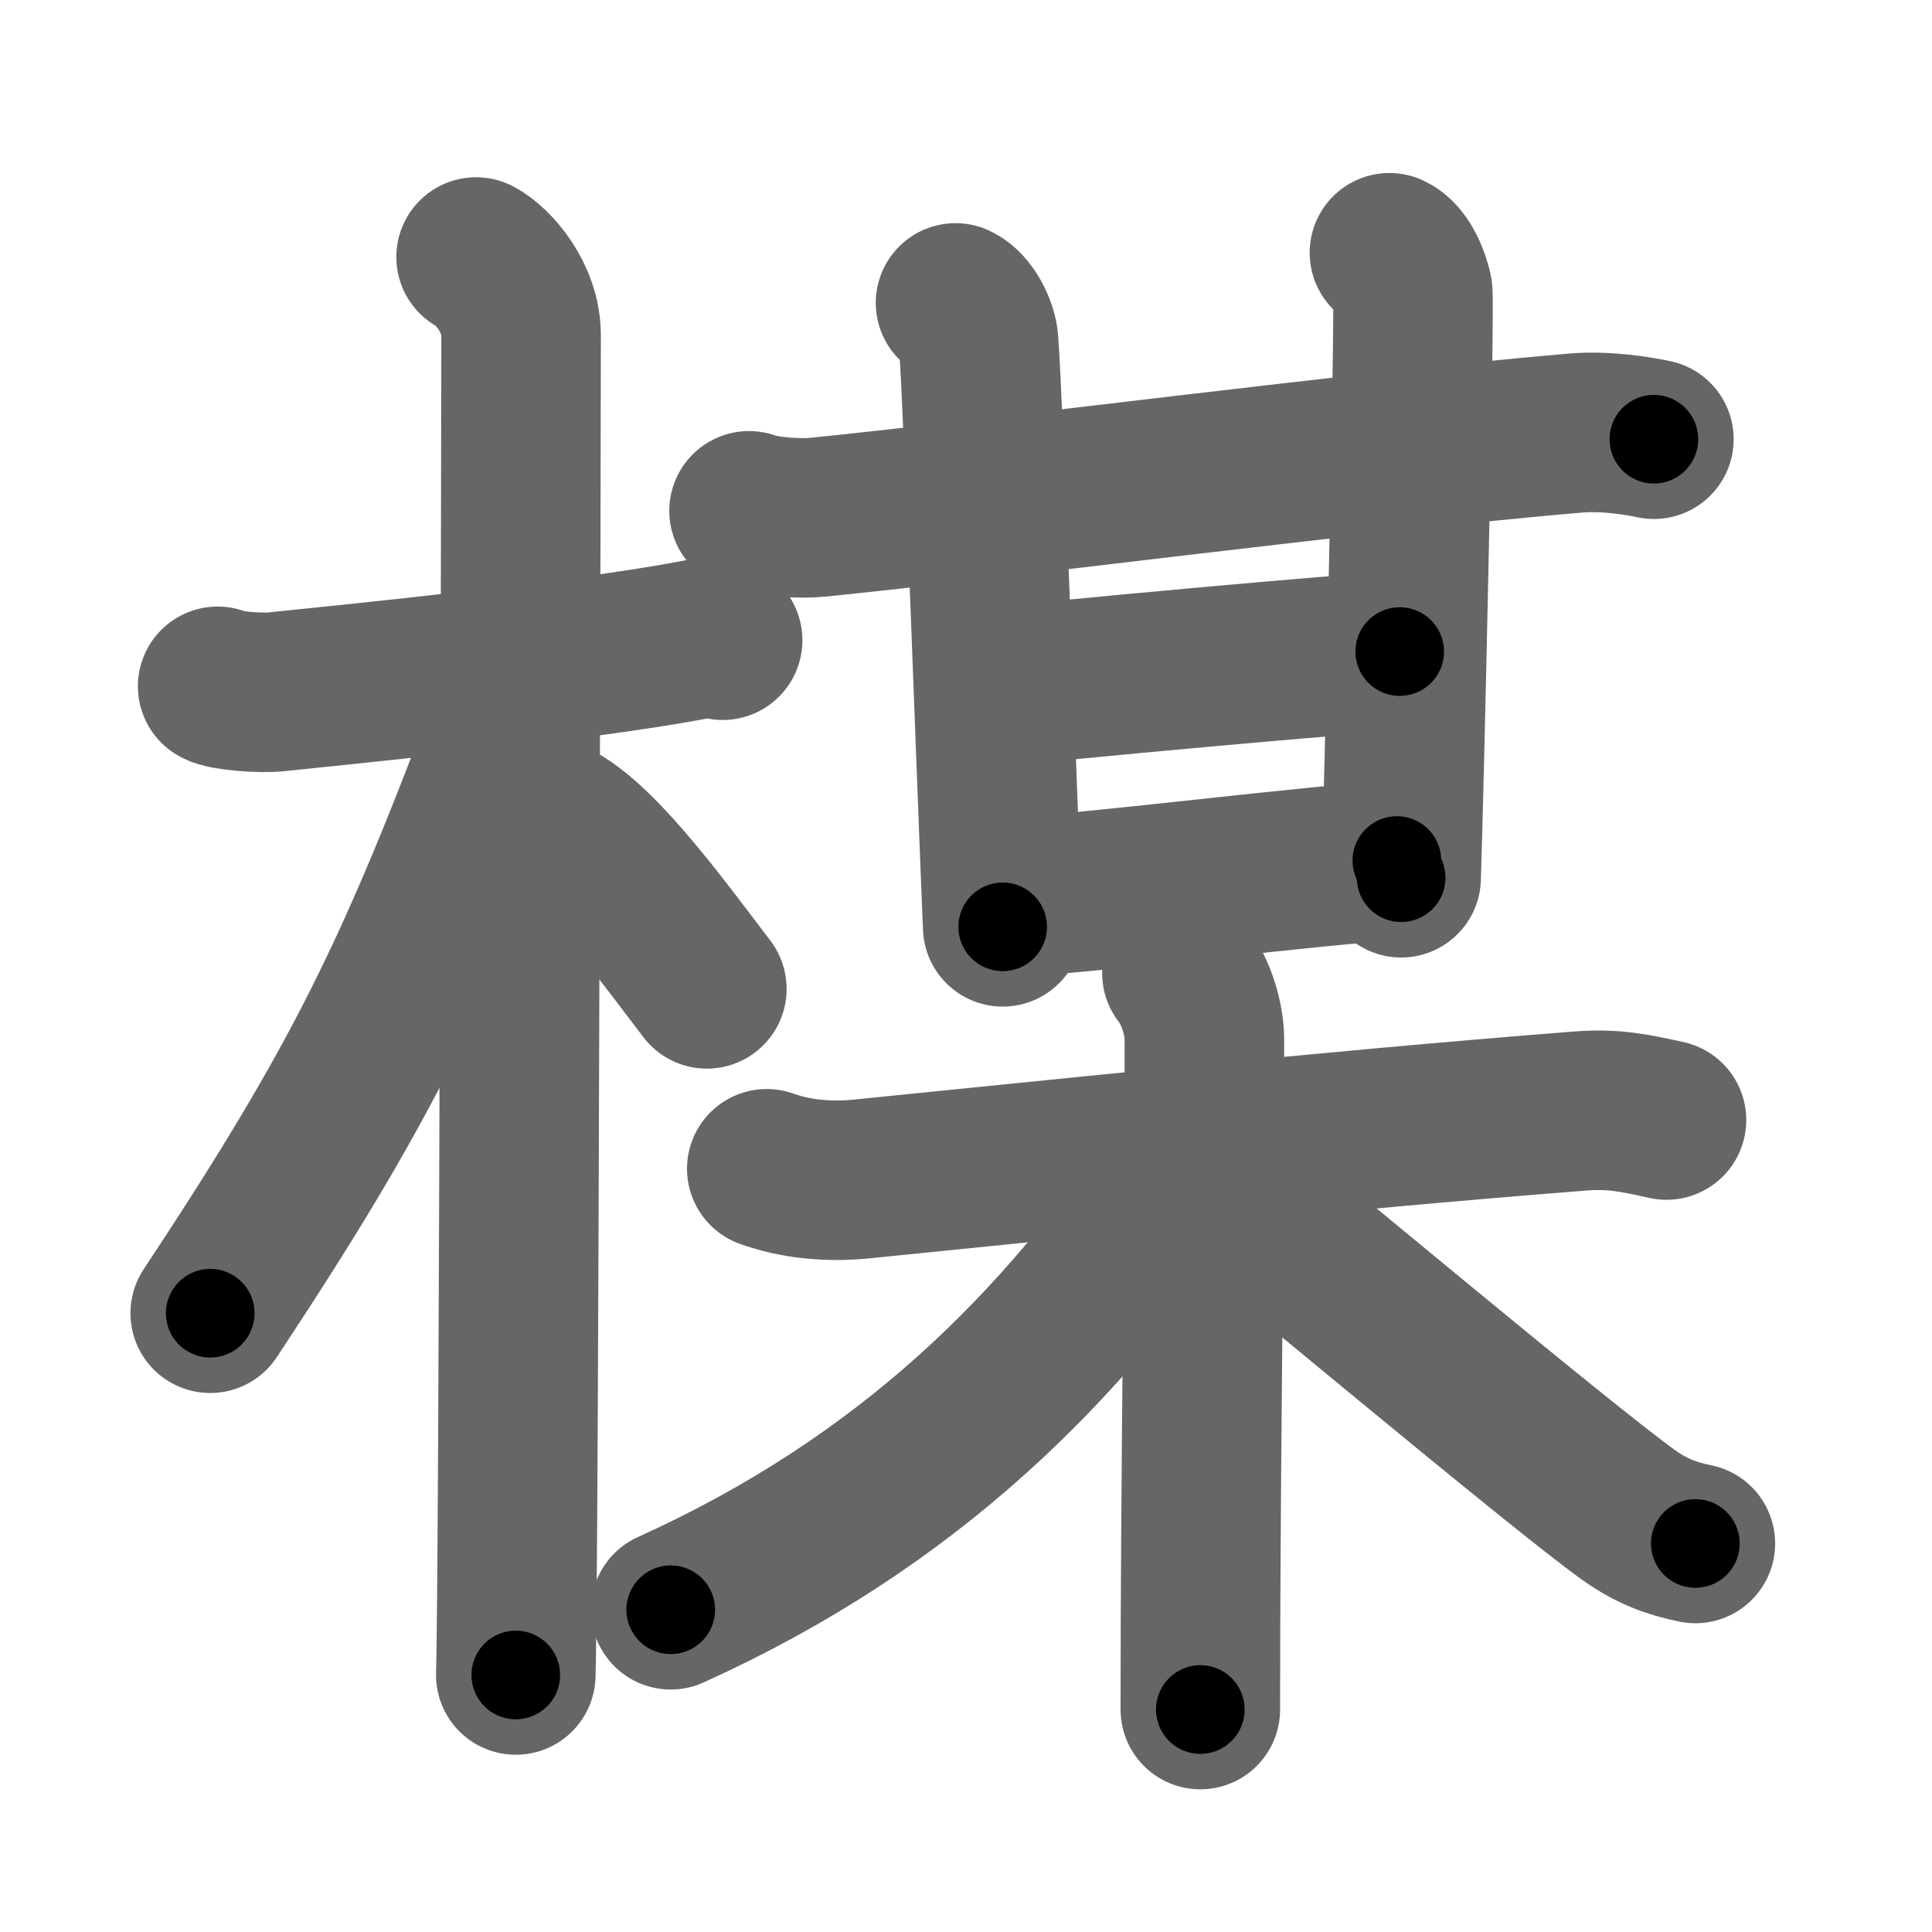 <svg xmlns="http://www.w3.org/2000/svg" width="109" height="109" viewBox="0 0 109 109" id="6973"><g fill="none" stroke="#666" stroke-width="9" stroke-linecap="round" stroke-linejoin="round"><g><g><path d="M12.28,38.72c0.35,0.24,2.39,0.41,3.31,0.31c3.94-0.41,17.12-1.71,23.45-2.91c0.92-0.17,1.15-0.24,1.73,0" /><path d="M26.86,14.5c0.91,0.47,2.54,2.25,2.54,4.42c0,0.95-0.12,69.75-0.3,75.58" /><path d="M28.94,40.28C23.44,55,20.38,61.21,11.86,74.09" /><path d="M31.47,46.4c2.61,1.48,6.21,6.53,8.41,9.39" /></g><g><g><g p6:part="1" xmlns:p6="http://kanjivg.tagaini.net"><g><path d="M42.26,28.82c1.01,0.36,2.87,0.46,3.88,0.36c9.37-0.93,30.84-3.74,42.79-4.75c1.68-0.14,3.54,0.17,4.38,0.35" /><path d="M53.91,17.09c0.72,0.33,1.25,1.49,1.3,2.17c0.29,3.98,1.04,25.48,1.36,33.03" /></g><path d="M78.39,14.26c0.73,0.33,1.16,1.5,1.31,2.17c0.14,0.67-0.5,28.91-0.65,33.09" /></g><path d="M56.16,38.77c2.83-0.33,20.81-2.01,22.81-2.01" /><g p6:part="2" xmlns:p6="http://kanjivg.tagaini.net"><path d="M56.66,50.65c4.33-0.17,18.15-1.94,22.15-2.1" /></g></g><g><path d="M43.26,65.94c1.61,0.58,3.45,0.76,5.3,0.58c9.44-0.94,26.35-2.73,40.62-3.84c1.84-0.14,2.99,0.1,4.84,0.51" /><path d="M66.68,54.9c0.89,1.14,1.27,2.72,1.27,3.77c0,10.63-0.23,24.98-0.23,37.78" /><path d="M66.93,65.61C60,76,51.25,84.75,37.84,90.82" /><path d="M67.56,65.72c3.58,2.82,20.43,16.97,24.32,19.75c1.32,0.94,2.45,1.34,3.77,1.61" /></g></g></g></g><g fill="none" stroke="#000" stroke-width="5" stroke-linecap="round" stroke-linejoin="round"><g><g><path d="M12.28,38.72c0.35,0.24,2.39,0.41,3.31,0.31c3.94-0.41,17.12-1.71,23.45-2.91c0.92-0.17,1.15-0.24,1.73,0" stroke-dasharray="28.75" stroke-dashoffset="28.75"><animate id="0" attributeName="stroke-dashoffset" values="28.75;0" dur="0.29s" fill="freeze" begin="0s;6973.click" /></path><path d="M26.86,14.5c0.91,0.47,2.54,2.25,2.54,4.42c0,0.95-0.12,69.75-0.3,75.58" stroke-dasharray="80.89" stroke-dashoffset="80.89"><animate attributeName="stroke-dashoffset" values="80.89" fill="freeze" begin="6973.click" /><animate id="1" attributeName="stroke-dashoffset" values="80.89;0" dur="0.61s" fill="freeze" begin="0.end" /></path><path d="M28.94,40.28C23.44,55,20.38,61.21,11.86,74.09" stroke-dasharray="37.99" stroke-dashoffset="37.99"><animate attributeName="stroke-dashoffset" values="37.99" fill="freeze" begin="6973.click" /><animate id="2" attributeName="stroke-dashoffset" values="37.99;0" dur="0.38s" fill="freeze" begin="1.end" /></path><path d="M31.47,46.4c2.61,1.48,6.21,6.53,8.41,9.39" stroke-dasharray="12.67" stroke-dashoffset="12.67"><animate attributeName="stroke-dashoffset" values="12.67" fill="freeze" begin="6973.click" /><animate id="3" attributeName="stroke-dashoffset" values="12.67;0" dur="0.13s" fill="freeze" begin="2.end" /></path></g><g><g><g p6:part="1" xmlns:p6="http://kanjivg.tagaini.net"><g><path d="M42.26,28.82c1.01,0.36,2.87,0.46,3.88,0.36c9.37-0.93,30.84-3.74,42.79-4.75c1.68-0.14,3.54,0.17,4.38,0.35" stroke-dasharray="51.38" stroke-dashoffset="51.38"><animate attributeName="stroke-dashoffset" values="51.38" fill="freeze" begin="6973.click" /><animate id="4" attributeName="stroke-dashoffset" values="51.38;0" dur="0.51s" fill="freeze" begin="3.end" /></path><path d="M53.91,17.09c0.72,0.33,1.25,1.49,1.3,2.17c0.29,3.98,1.04,25.48,1.36,33.03" stroke-dasharray="35.68" stroke-dashoffset="35.68"><animate attributeName="stroke-dashoffset" values="35.68" fill="freeze" begin="6973.click" /><animate id="5" attributeName="stroke-dashoffset" values="35.68;0" dur="0.36s" fill="freeze" begin="4.end" /></path></g><path d="M78.39,14.26c0.73,0.33,1.16,1.5,1.31,2.17c0.14,0.67-0.5,28.91-0.65,33.09" stroke-dasharray="35.71" stroke-dashoffset="35.71"><animate attributeName="stroke-dashoffset" values="35.71" fill="freeze" begin="6973.click" /><animate id="6" attributeName="stroke-dashoffset" values="35.71;0" dur="0.36s" fill="freeze" begin="5.end" /></path></g><path d="M56.16,38.77c2.83-0.33,20.81-2.01,22.81-2.01" stroke-dasharray="22.9" stroke-dashoffset="22.9"><animate attributeName="stroke-dashoffset" values="22.9" fill="freeze" begin="6973.click" /><animate id="7" attributeName="stroke-dashoffset" values="22.9;0" dur="0.23s" fill="freeze" begin="6.end" /></path><g p6:part="2" xmlns:p6="http://kanjivg.tagaini.net"><path d="M56.66,50.65c4.33-0.17,18.15-1.94,22.15-2.1" stroke-dasharray="22.25" stroke-dashoffset="22.25"><animate attributeName="stroke-dashoffset" values="22.25" fill="freeze" begin="6973.click" /><animate id="8" attributeName="stroke-dashoffset" values="22.25;0" dur="0.22s" fill="freeze" begin="7.end" /></path></g></g><g><path d="M43.26,65.94c1.61,0.58,3.45,0.76,5.3,0.58c9.44-0.94,26.35-2.73,40.62-3.84c1.84-0.14,2.99,0.1,4.84,0.51" stroke-dasharray="51.07" stroke-dashoffset="51.07"><animate attributeName="stroke-dashoffset" values="51.07" fill="freeze" begin="6973.click" /><animate id="9" attributeName="stroke-dashoffset" values="51.07;0" dur="0.51s" fill="freeze" begin="8.end" /></path><path d="M66.68,54.9c0.89,1.14,1.27,2.72,1.27,3.77c0,10.63-0.23,24.98-0.23,37.78" stroke-dasharray="41.82" stroke-dashoffset="41.82"><animate attributeName="stroke-dashoffset" values="41.82" fill="freeze" begin="6973.click" /><animate id="10" attributeName="stroke-dashoffset" values="41.82;0" dur="0.42s" fill="freeze" begin="9.end" /></path><path d="M66.93,65.61C60,76,51.25,84.75,37.84,90.82" stroke-dasharray="39.03" stroke-dashoffset="39.03"><animate attributeName="stroke-dashoffset" values="39.03" fill="freeze" begin="6973.click" /><animate id="11" attributeName="stroke-dashoffset" values="39.03;0" dur="0.39s" fill="freeze" begin="10.end" /></path><path d="M67.56,65.72c3.58,2.82,20.43,16.97,24.32,19.75c1.32,0.94,2.45,1.34,3.77,1.61" stroke-dasharray="35.46" stroke-dashoffset="35.46"><animate attributeName="stroke-dashoffset" values="35.46" fill="freeze" begin="6973.click" /><animate id="12" attributeName="stroke-dashoffset" values="35.46;0" dur="0.35s" fill="freeze" begin="11.end" /></path></g></g></g></g></svg>